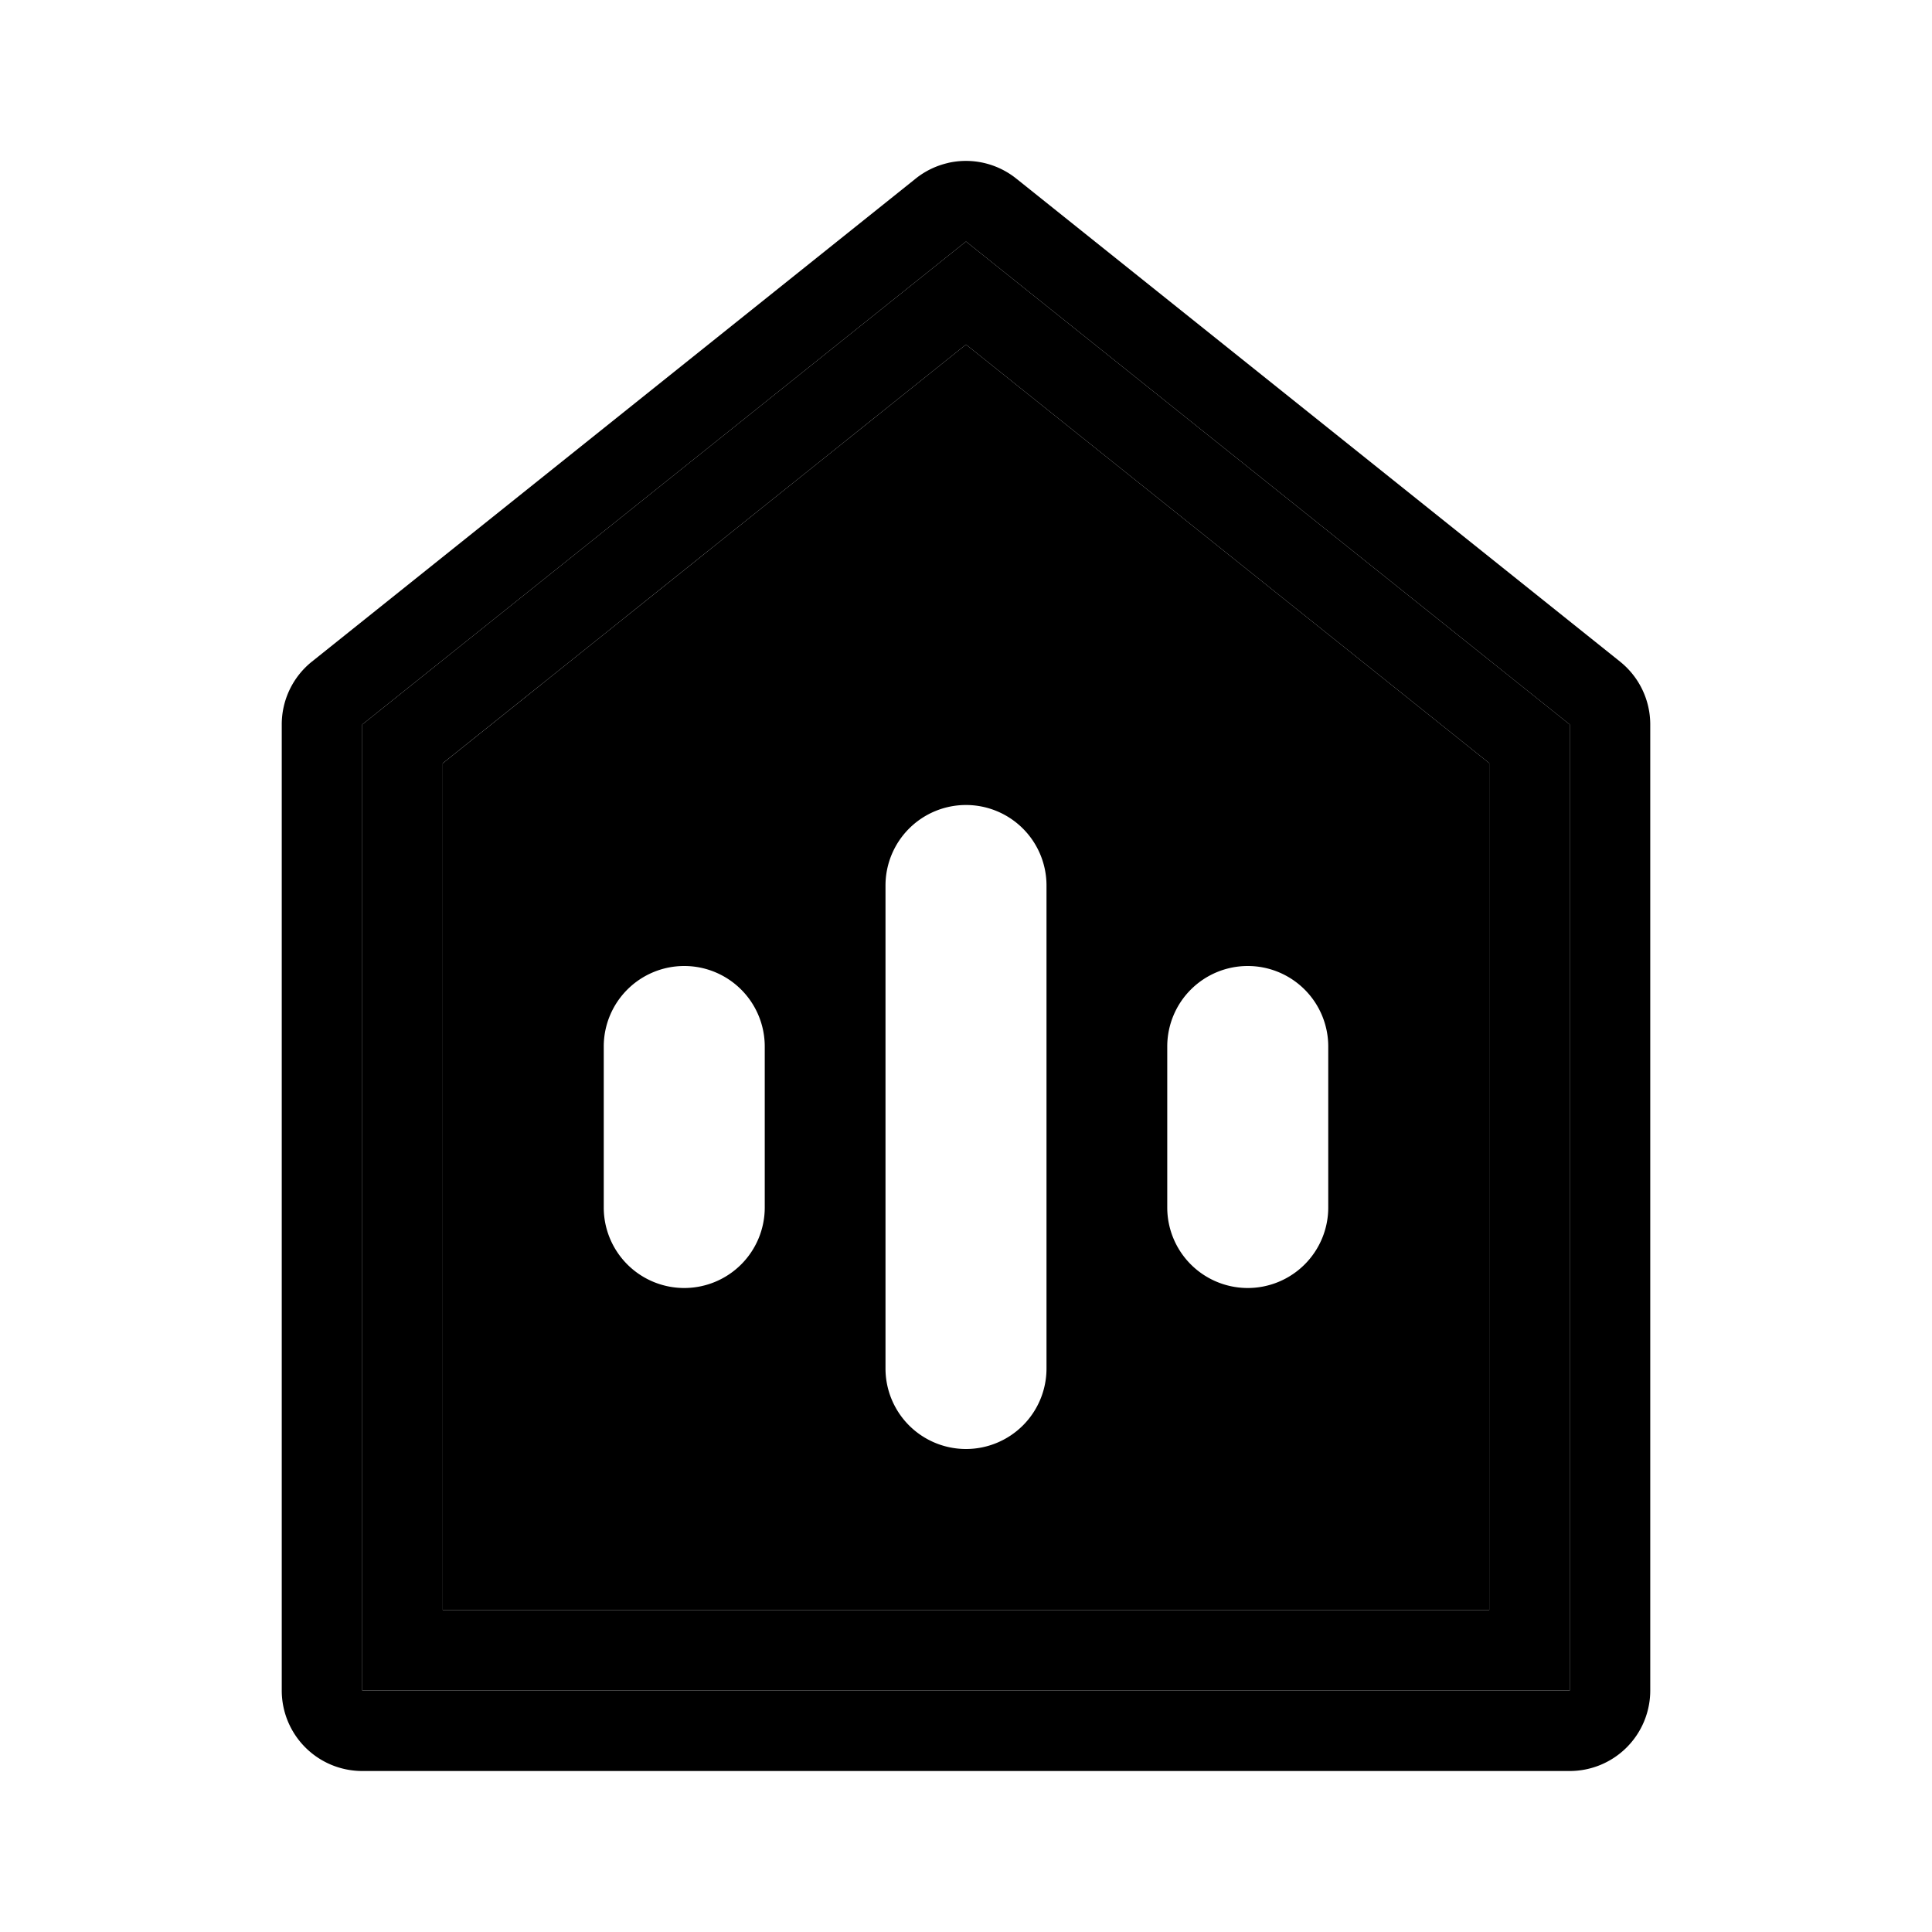 <svg xmlns="http://www.w3.org/2000/svg" width="48" height="48" viewBox="0 0 48 48"><path d="M24 8.56 11 18.964V40h26V18.96ZM24 20a2 2 0 0 1 2 2v12a2 2 0 0 1-2 2 2 2 0 0 1-2-2V22a2 2 0 0 1 2-2zm-7 4a2 2 0 0 1 2 2v4a2 2 0 0 1-2 2 2 2 0 0 1-2-2v-4a2 2 0 0 1 2-2zm14 0a2 2 0 0 1 2 2v4a2 2 0 0 1-2 2 2 2 0 0 1-2-2v-4a2 2 0 0 1 2-2z"/><path d="M24 6 9 18v24h30V18Zm0 2.56 13 10.4V40H11V18.963Z"/><path d="M23.553 4.049a2 2 0 0 0-.803.388l-15 12A2 2 0 0 0 7 18v24a2 2 0 0 0 2 2h30a2 2 0 0 0 2-2V18a2 2 0 0 0-.75-1.562l-15-12a2 2 0 0 0-1.697-.39ZM24 6l15 12v24H9V18Z"/></svg>